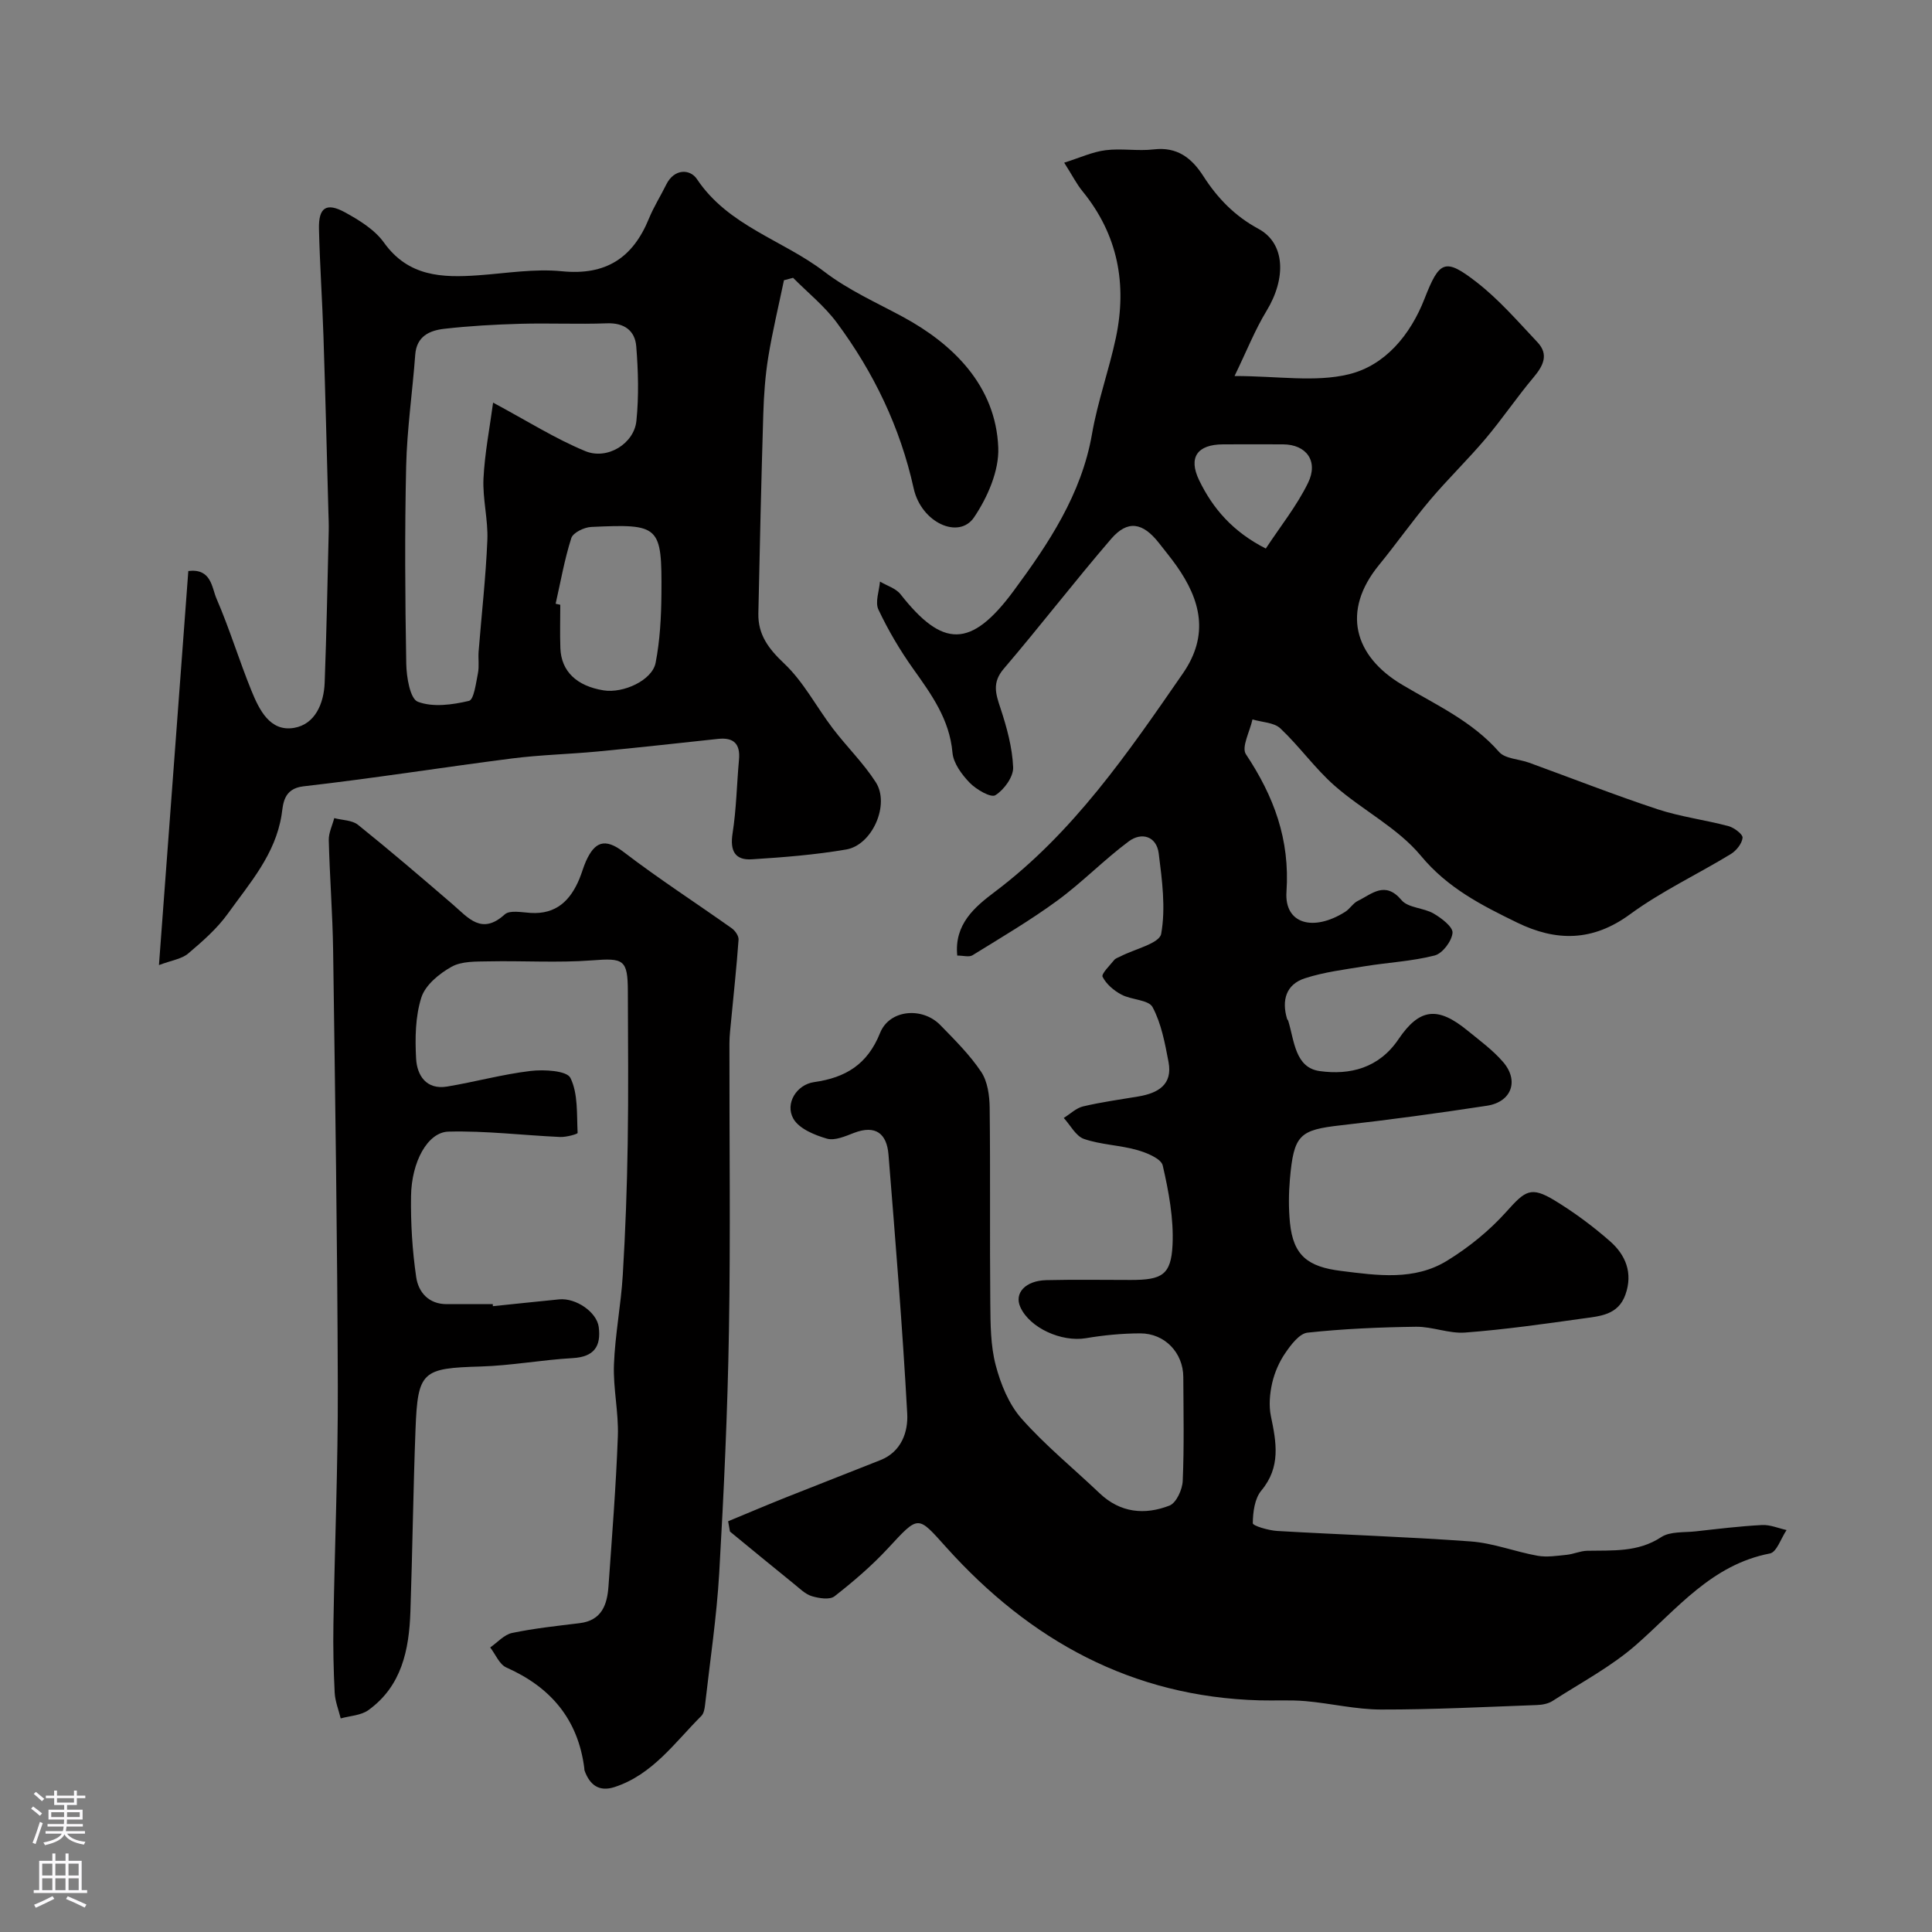 <svg enable-background="new 0 0 400 400" viewBox="0 0 400 400" xmlns="http://www.w3.org/2000/svg"><rect x="0" y="0" width="400" height="400" fill="#808080" stroke="none"/><g fill="#010000"><path d="m150.75 314.96c4.04-1.67 8.06-3.38 12.12-5 6.47-2.58 12.97-5.09 19.44-7.67 4.35-1.74 5.73-5.88 5.52-9.63-.98-17.9-2.44-35.77-3.88-53.64-.35-4.29-2.64-6.19-7.13-4.47-1.8.69-3.99 1.67-5.63 1.19-2.55-.74-5.75-2.05-6.93-4.12-1.79-3.15.68-7.07 4.29-7.58 6.52-.92 11.05-3.65 13.66-10.18 1.95-4.87 8.76-5.44 12.48-1.62 2.99 3.07 6.09 6.14 8.45 9.67 1.33 1.99 1.73 4.91 1.76 7.41.16 13.53 0 27.06.13 40.59.04 4.26.05 8.67 1.12 12.74 1.03 3.92 2.72 8.09 5.35 11.06 4.92 5.56 10.75 10.3 16.15 15.44 4.29 4.09 9.36 4.56 14.49 2.56 1.4-.55 2.66-3.31 2.73-5.11.31-7.15.15-14.32.12-21.49-.02-5.02-3.82-9.06-8.92-9.05-3.75.01-7.54.37-11.25 1-5.02.84-11.62-2.1-13.57-6.44-1.31-2.9 1.04-5.48 5.4-5.58 5.83-.14 11.66-.04 17.5-.04 6.39 0 8.31-1.02 8.61-7.23.26-5.47-.79-11.09-2.03-16.47-.33-1.43-3.34-2.65-5.33-3.21-3.59-1.01-7.46-1.08-10.96-2.28-1.7-.58-2.82-2.85-4.2-4.35 1.33-.82 2.56-2.05 4-2.39 3.79-.9 7.67-1.42 11.51-2.07 4.02-.69 7.07-2.44 6.18-7.13-.74-3.88-1.48-7.94-3.3-11.35-.83-1.55-4.38-1.49-6.46-2.6-1.56-.83-3.13-2.17-3.89-3.68-.31-.61 1.48-2.33 2.4-3.48.29-.36.84-.51 1.28-.74 2.96-1.54 8.09-2.68 8.45-4.68.96-5.36.19-11.12-.51-16.65-.45-3.57-3.55-4.46-6.18-2.51-5.14 3.82-9.64 8.49-14.8 12.27-5.61 4.11-11.65 7.66-17.58 11.33-.7.43-1.89.06-3.15.06-.66-6.49 3.64-10.08 7.77-13.19 16.29-12.27 27.56-28.76 38.94-45.22 5.5-7.95 3.71-15.2-1.37-22.36-1.14-1.6-2.39-3.12-3.6-4.67-3.34-4.25-6.47-4.79-9.88-.83-7.59 8.82-14.69 18.06-22.25 26.91-2.42 2.84-1.66 5.15-.67 8.12 1.31 3.97 2.46 8.14 2.63 12.27.08 1.96-1.88 4.65-3.68 5.77-.93.58-3.94-1.17-5.3-2.56-1.64-1.7-3.39-4.05-3.58-6.25-.61-6.92-4.37-12.07-8.17-17.41-2.73-3.84-5.15-7.95-7.16-12.21-.73-1.54.16-3.85.32-5.8 1.44.86 3.28 1.39 4.25 2.62 8.69 11.06 14.54 11.34 23.44-.72 7.2-9.76 14.04-19.96 16.21-32.47 1.16-6.7 3.51-13.19 4.93-19.86 2.36-11.13.44-21.4-6.91-30.4-1.21-1.48-2.08-3.23-3.78-5.9 3.24-1.02 5.85-2.24 8.56-2.58 3.28-.42 6.69.22 9.98-.17 4.87-.58 7.88 1.81 10.26 5.52 2.94 4.58 6.5 8.27 11.44 10.94 5.54 3 5.76 10.24 1.64 17-2.38 3.91-4.08 8.24-6.61 13.46 8.95 0 16.68 1.34 23.66-.36 7.52-1.83 12.75-8.16 15.66-15.61 3.08-7.88 4.2-8.59 10.82-3.44 4.62 3.59 8.54 8.13 12.58 12.42 2.37 2.52 1.22 4.85-.8 7.25-3.47 4.12-6.49 8.62-9.97 12.74-3.67 4.34-7.78 8.31-11.45 12.65-3.69 4.37-6.99 9.07-10.61 13.5-7.75 9.49-5.21 18.82 4.85 24.79 7.07 4.2 14.44 7.52 20.02 13.88 1.27 1.45 4.13 1.47 6.23 2.24 8.85 3.22 17.63 6.67 26.57 9.63 4.76 1.57 9.83 2.2 14.7 3.5 1.17.31 2.99 1.69 2.92 2.41-.12 1.21-1.29 2.67-2.43 3.37-6.93 4.22-14.37 7.71-20.88 12.48-7.74 5.67-15.31 5.64-23.37 1.71-7.32-3.57-14.36-7.12-19.92-13.83-4.8-5.79-12.09-9.43-17.86-14.5-4.07-3.58-7.27-8.14-11.23-11.87-1.33-1.25-3.82-1.27-5.78-1.86-.52 2.45-2.33 5.75-1.36 7.2 5.79 8.72 9.14 17.63 8.4 28.5-.45 6.63 5.53 8.31 12.15 4.14.97-.61 1.62-1.78 2.62-2.27 2.91-1.41 5.63-4.23 9.05-.16 1.37 1.63 4.57 1.57 6.65 2.78 1.63.95 4.02 2.77 3.91 4-.16 1.72-2.07 4.26-3.69 4.68-4.71 1.21-9.65 1.44-14.48 2.23-4.16.68-8.41 1.2-12.39 2.49-3.9 1.26-4.85 4.54-3.7 8.4.05.15.21.27.25.43 1.26 4.1 1.4 9.69 6.53 10.39 6.21.85 12.21-.57 16.29-6.6 4.39-6.49 8.17-6.79 14.25-1.83 2.55 2.08 5.26 4.06 7.39 6.52 3.38 3.89 1.78 8.3-3.32 9.08-10.03 1.53-20.09 2.91-30.17 4.04-8.63.97-9.82 1.92-10.63 11.18-.26 2.98-.28 6.02.01 8.99.68 6.84 3.74 9.14 10.57 9.99 7.59.95 15.19 2.06 21.99-2.13 4.49-2.76 8.75-6.22 12.26-10.14 3.9-4.35 5.04-5.32 10-2.31 4.03 2.45 7.88 5.31 11.43 8.42 3.24 2.84 4.8 6.56 3.21 11.06-1.51 4.27-5.31 4.46-8.79 4.95-8.11 1.14-16.23 2.29-24.38 2.91-3.34.26-6.79-1.24-10.19-1.2-7.49.1-15 .42-22.45 1.22-1.69.18-3.43 2.49-4.6 4.2-1.27 1.84-2.23 4.05-2.73 6.23-.5 2.21-.72 4.68-.26 6.88 1.13 5.42 2.08 10.51-1.98 15.38-1.39 1.66-1.75 4.48-1.77 6.77 0 .54 3.26 1.49 5.06 1.6 13.36.78 26.74 1.19 40.08 2.17 4.65.34 9.17 2.13 13.8 2.96 1.94.35 4.03.01 6.03-.19 1.43-.14 2.83-.81 4.26-.84 5.26-.11 10.48.36 15.32-2.82 1.85-1.22 4.73-.93 7.16-1.2 4.57-.51 9.13-1.07 13.72-1.31 1.67-.09 3.38.67 5.08 1.04-1.14 1.68-2.04 4.58-3.45 4.85-12.05 2.32-19.17 11.43-27.66 18.88-5.19 4.56-11.48 7.87-17.33 11.65-.9.58-2.14.81-3.24.85-10.76.39-21.53.95-32.3.93-5.2-.01-10.38-1.28-15.59-1.74-3.17-.28-6.37-.07-9.56-.16-26.38-.74-47.49-12.4-64.79-31.62-6.05-6.72-5.66-6.83-12.15.17-3.36 3.62-7.16 6.87-11.05 9.91-.99.77-3.21.41-4.69-.03-1.33-.4-2.47-1.55-3.61-2.47-4.47-3.61-8.9-7.27-13.34-10.91-.12-.74-.25-1.43-.38-2.13zm111.32-201.39c3.01-4.58 6.41-8.82 8.74-13.58 2.22-4.53-.36-7.96-5.14-7.99-4.16-.02-8.32-.02-12.48 0-5.25.03-7.23 2.65-4.92 7.43 2.81 5.82 6.95 10.66 13.8 14.14z"/><path d="m32.91 199.81c2.09-28.12 4.08-54.82 6.08-81.59 4.78-.57 4.84 3.4 5.82 5.68 2.71 6.25 4.69 12.82 7.26 19.13 1.61 3.94 3.83 8.51 8.8 7.67 4.35-.73 6.19-5.03 6.35-9.37.39-10.46.59-20.93.84-31.4.03-1.33-.03-2.66-.07-4-.33-12.1-.62-24.19-1.02-36.28-.24-7.43-.76-14.86-.93-22.29-.1-4.4 1.53-5.5 5.38-3.4 2.97 1.63 6.16 3.59 8.07 6.26 5.05 7.06 12.02 7.31 19.5 6.78 5.78-.41 11.65-1.41 17.34-.84 9.13.91 14.7-2.77 18.03-10.92.99-2.42 2.41-4.65 3.57-7.01 1.64-3.35 4.93-3.3 6.37-1.14 6.5 9.72 17.73 12.57 26.34 19.14 5.11 3.9 10.84 6.42 16.36 9.41 10.16 5.51 19.18 14.12 19.68 27.04.19 4.79-2.22 10.28-5 14.41-3.14 4.68-10.94 1.13-12.51-5.96-2.8-12.67-8.27-24.01-15.91-34.32-2.55-3.44-6.01-6.21-9.06-9.29-.63.17-1.26.33-1.89.5-1.1 5.3-2.38 10.58-3.25 15.92-.63 3.88-.91 7.85-1.03 11.79-.42 13.76-.73 27.52-1.02 41.28-.09 4.39 2.1 7.3 5.35 10.37 4.01 3.78 6.67 8.98 10.07 13.45 2.88 3.78 6.34 7.15 8.89 11.12 2.97 4.6-.71 13.01-6.13 13.93-6.43 1.1-12.99 1.62-19.51 2.03-3.54.23-4.57-1.78-4.01-5.37.79-5.03.87-10.17 1.33-15.25.3-3.26-1.07-4.66-4.33-4.31-8.32.89-16.63 1.82-24.95 2.61-5.9.56-11.85.69-17.72 1.44-14.4 1.84-28.75 4.13-43.17 5.77-4.24.48-4.2 3.79-4.53 5.91-1.3 8.21-6.58 14.1-11.09 20.4-2.24 3.13-5.26 5.77-8.22 8.28-1.32 1.15-3.4 1.41-6.08 2.42zm69.18-116.45c7.1 3.81 12.87 7.47 19.09 10.04 4.58 1.89 10.11-1.57 10.58-6.26.52-5.09.38-10.31-.03-15.42-.26-3.26-2.47-4.92-6.1-4.78-5.98.22-11.98-.07-17.96.1-5.25.15-10.52.44-15.74 1.04-2.99.35-5.68 1.53-5.96 5.36-.57 7.69-1.7 15.37-1.88 23.06-.31 13.63-.22 27.28.02 40.92.05 2.76.79 7.26 2.4 7.87 3.11 1.19 7.15.63 10.58-.18 1.03-.24 1.45-3.68 1.86-5.72.29-1.44.03-2.99.14-4.48.61-7.69 1.49-15.37 1.81-23.07.18-4.24-1-8.54-.8-12.77.26-5.25 1.29-10.48 1.99-15.71zm12.95 41.64c.32.07.64.14.96.21 0 3-.09 6 .02 9 .18 4.77 3.35 7.81 8.92 8.72 4.11.67 10.1-2.08 10.8-5.71.9-4.64 1.16-9.46 1.2-14.21.11-14.21-.29-14.57-14.55-13.91-1.45.07-3.75 1.18-4.11 2.31-1.41 4.42-2.21 9.04-3.24 13.59z"/><path d="m102.05 270.43c4.57-.47 9.15-.96 13.72-1.41 3.47-.34 7.79 2.64 8.19 5.72.52 4.01-.97 6.19-5.37 6.44-6.37.36-12.7 1.55-19.07 1.74-12.07.35-13.03.95-13.49 12.96-.48 12.59-.63 25.2-1.06 37.79-.27 7.88-1.78 15.42-8.71 20.4-1.53 1.1-3.79 1.17-5.72 1.71-.44-1.78-1.16-3.55-1.25-5.35-.24-4.7-.34-9.41-.26-14.12.27-16.43.96-32.86.91-49.29-.09-30.09-.55-60.18-.97-90.27-.11-7.6-.71-15.2-.9-22.8-.04-1.51.74-3.05 1.13-4.57 1.66.44 3.69.41 4.92 1.39 6.66 5.35 13.15 10.91 19.63 16.49 3.22 2.78 5.98 6.4 10.75 2.06 1.03-.94 3.54-.42 5.36-.31 5.29.33 8.23-2.57 10.1-7.06.5-1.2.83-2.47 1.36-3.65 1.77-3.93 3.84-4.94 7.79-1.91 7.24 5.54 14.93 10.51 22.38 15.79.71.5 1.48 1.6 1.42 2.37-.39 5.53-1 11.05-1.52 16.57-.15 1.64-.37 3.29-.37 4.94-.03 19.83.24 39.66-.1 59.48-.28 16.7-1.05 33.41-2.01 50.09-.53 9.15-1.91 18.26-2.94 27.38-.09.78-.25 1.74-.76 2.25-5.5 5.49-10.07 12.13-17.94 14.72-3.25 1.07-5.18-.43-6.25-3.42-.05-.15-.03-.33-.05-.5-1.3-10.1-6.94-16.74-16.13-20.82-1.45-.64-2.25-2.73-3.35-4.15 1.5-1.04 2.88-2.65 4.52-3 4.6-.96 9.31-1.46 13.99-2.03 4.6-.56 5.71-3.83 5.98-7.63.73-10.36 1.56-20.72 1.94-31.09.18-4.91-.99-9.88-.81-14.79.23-6.21 1.46-12.37 1.83-18.58.55-9.08.88-18.18 1.02-27.27.17-10.49.06-20.99.03-31.49-.02-6.57-.9-6.88-7.36-6.38-7.12.54-14.32.06-21.48.21-2.59.05-5.55-.06-7.66 1.12-2.54 1.41-5.43 3.78-6.25 6.35-1.26 3.95-1.32 8.45-1.09 12.67.19 3.5 2.13 6.49 6.42 5.78 5.78-.96 11.47-2.54 17.27-3.23 2.79-.33 7.51-.07 8.26 1.44 1.61 3.27 1.29 7.52 1.49 11.39.01.24-2.38.9-3.63.84-7.71-.35-15.42-1.31-23.11-1.11-4.32.11-7.65 6.25-7.75 13.36-.08 5.59.26 11.23 1.07 16.76.45 3.11 2.56 5.62 6.36 5.6 3.17-.02 6.33 0 9.5 0-.01.13.01.28.02.42z"/></g><path d="m6.44 374.46.42-.45c.65.47 1.27.95 1.85 1.44l-.45.49c-.65-.56-1.25-1.06-1.82-1.48m.93 7.33-.63-.26c.55-1.36 1.05-2.8 1.52-4.33.19.1.38.19.59.27-.46 1.29-.95 2.73-1.48 4.32m-.38-10.38.44-.42c.43.34 1.01.82 1.74 1.44l-.49.49c-.53-.51-1.09-1.01-1.69-1.51m2.5.35h1.72v-1.04h.59v1.04h3.52v-1.04h.59v1.04h1.75v.53h-1.75v1.42h-2.03v.97h3.22v2.03h-3.24c0 .35-.01.66-.03.93h3.32v.53h-3.37c-.03.27-.08.58-.15.94h3.96v.53h-3.71c.67.92 1.93 1.48 3.79 1.68-.13.24-.23.44-.29.59-2.13-.38-3.48-1.08-4.04-2.12-.43.97-1.77 1.72-4.03 2.23-.09-.19-.2-.37-.33-.55 2.1-.42 3.37-1.03 3.81-1.83h-3.36v-.53h3.58c.08-.29.13-.61.16-.94h-3.33v-.53h3.39c.02-.27.04-.58.04-.93h-3.23v-2.03h3.25v-.97h-2.07v-1.42h-1.73zm1.12 3.44v1h2.65c.01-.3.02-.44.01-.4v-.25-.35zm1.19-2h3.52v-.91h-3.52zm4.71 2h-2.63v.59c0 .15-.01.28-.01.4h2.64z" fill="#fbfafc"/><path d="m13.56 383.74h.63v1.52h2.72v6.07h1.13v.6h-11.06v-.6h1.13v-6.07h2.73v-1.52h.63v1.52h2.1v-1.52zm-2.69 8.83.38.56c-1.24.63-2.53 1.25-3.85 1.85-.1-.21-.21-.42-.34-.63 1.36-.55 2.63-1.15 3.81-1.78m-2.13-4.27h2.1v-2.45h-2.1zm0 3.04h2.1v-2.46h-2.1zm2.72-3.04h2.1v-2.45h-2.1zm0 3.04h2.1v-2.46h-2.1zm6.07 3.6c-1.41-.71-2.7-1.3-3.86-1.78l.35-.56c1.45.62 2.75 1.19 3.88 1.72zm-1.25-9.09h-2.1v2.45h2.1zm-2.09 5.49h2.1v-2.45h-2.1z" fill="#fbfafc"/></svg>